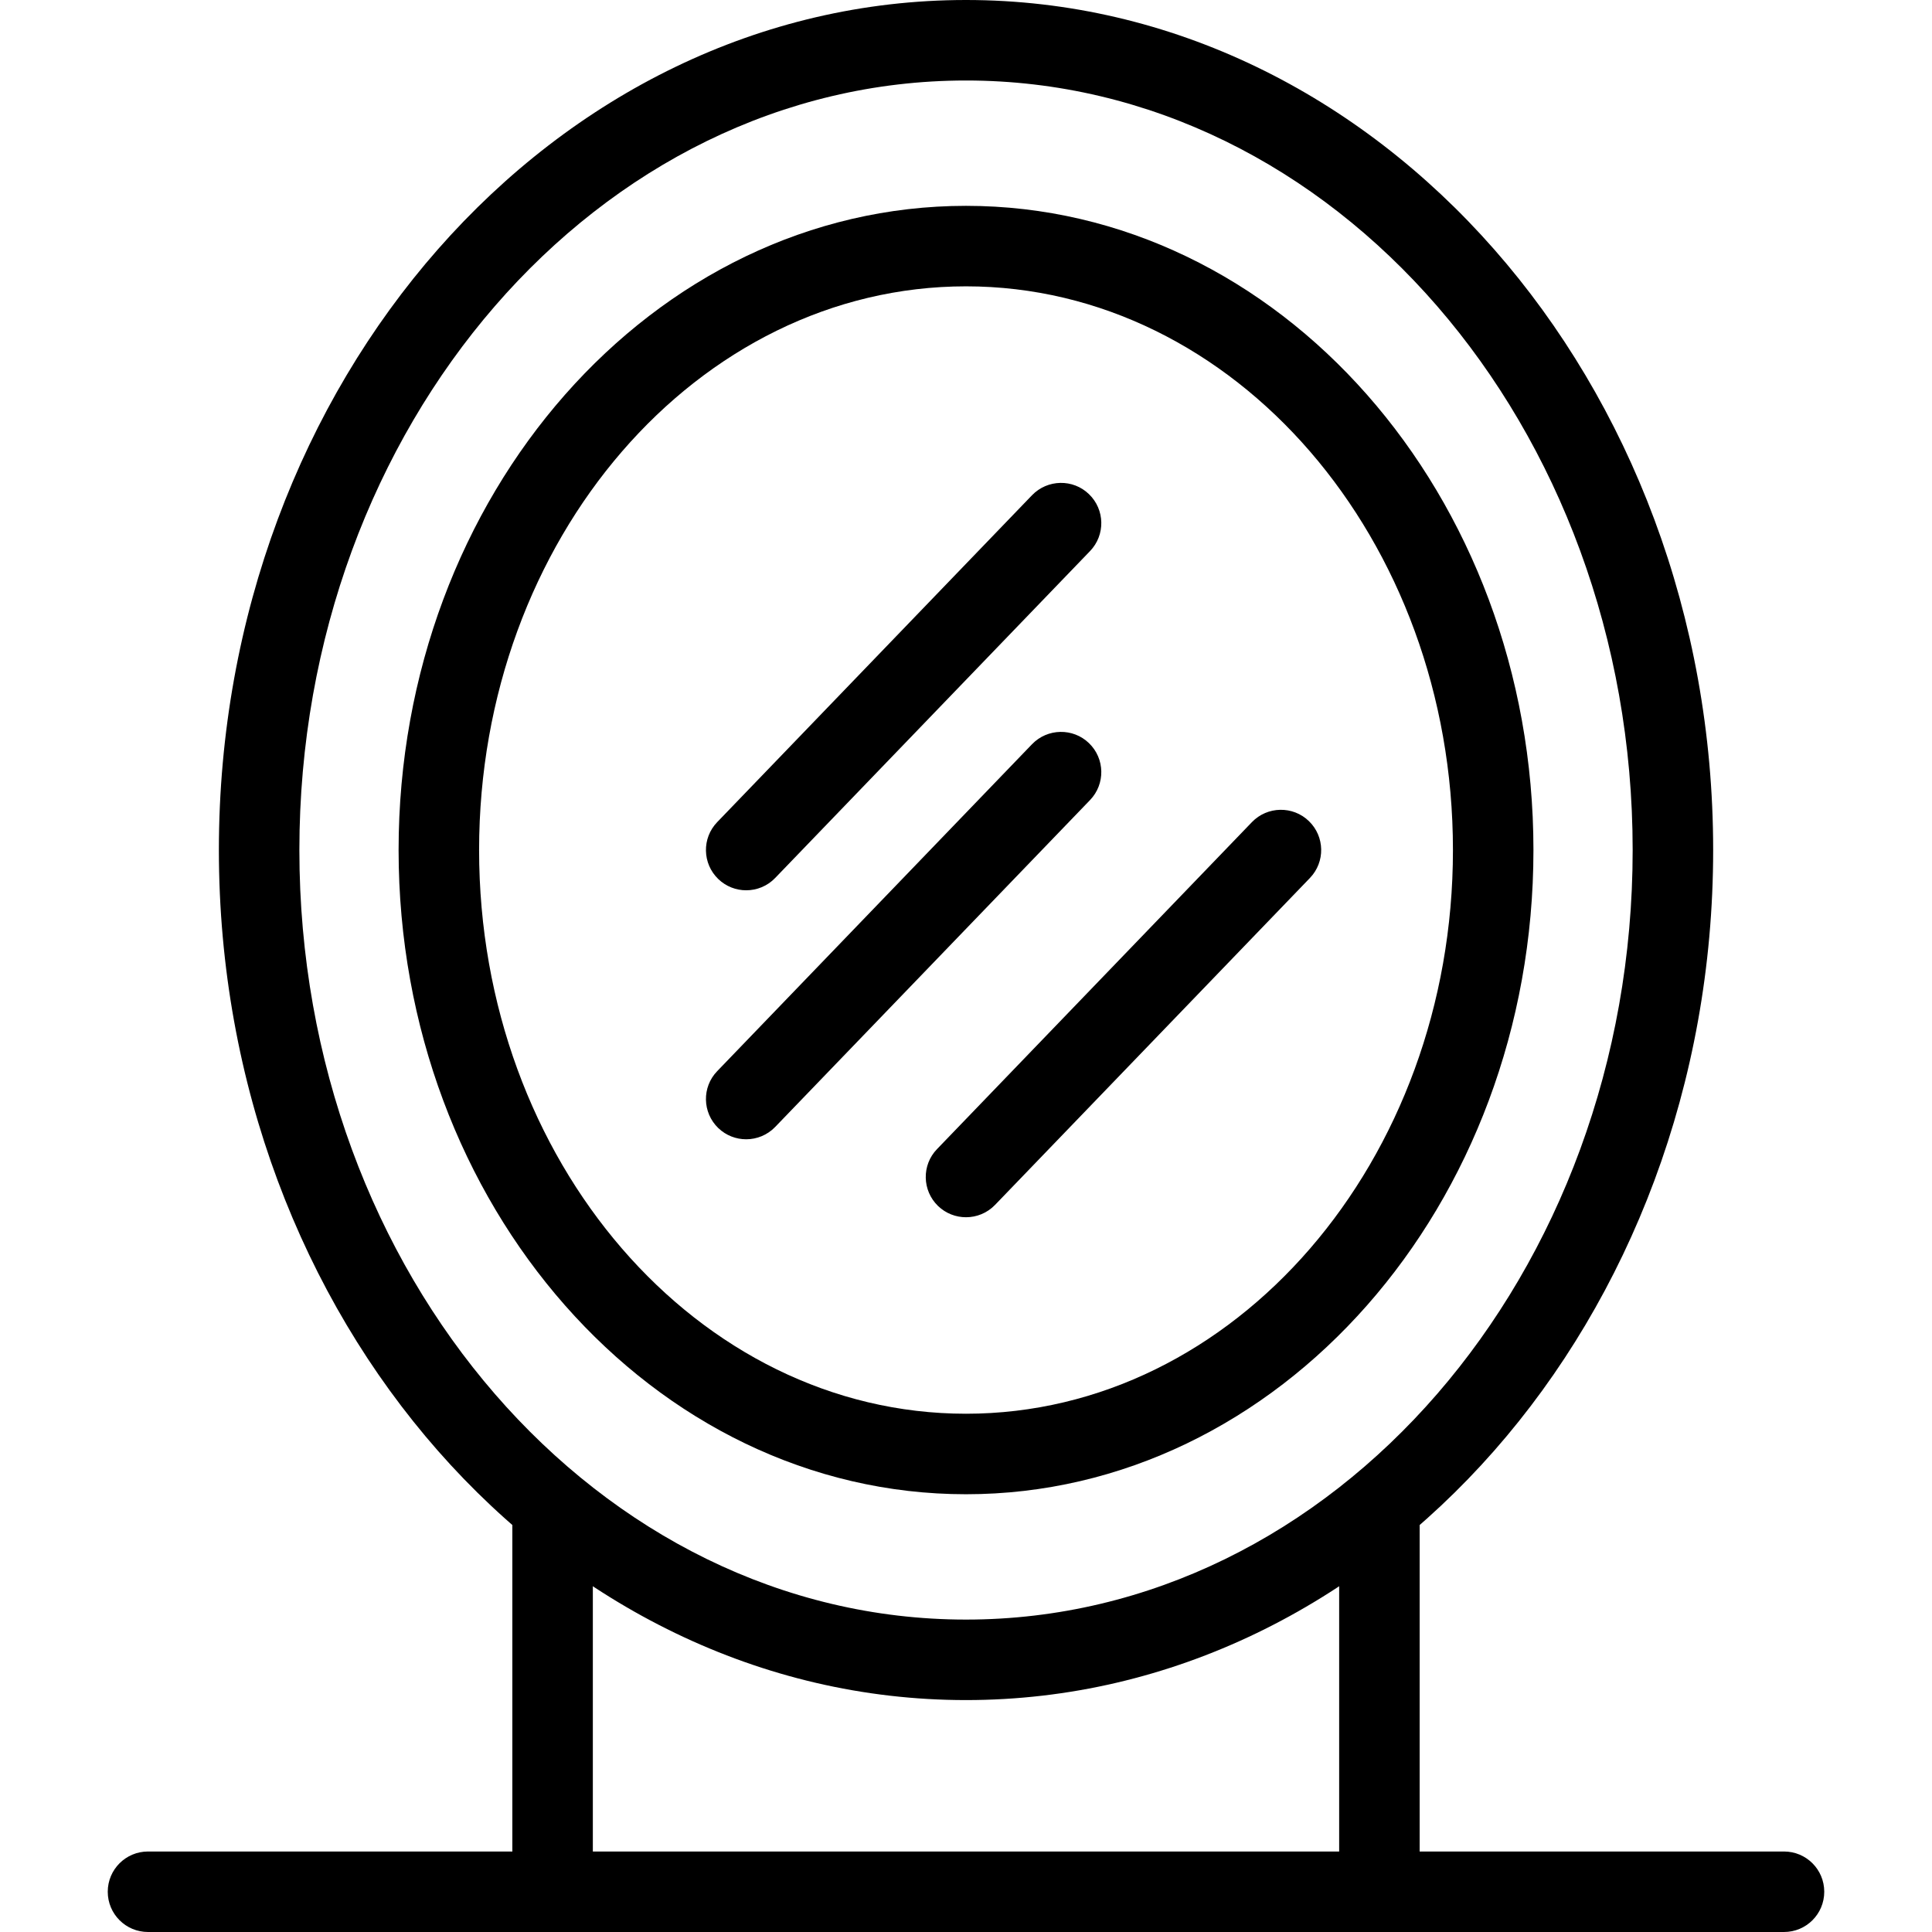 <?xml version="1.0" encoding="utf-8"?>
<!-- Generator: Adobe Illustrator 16.0.0, SVG Export Plug-In . SVG Version: 6.00 Build 0)  -->
<!DOCTYPE svg PUBLIC "-//W3C//DTD SVG 1.1//EN" "http://www.w3.org/Graphics/SVG/1.1/DTD/svg11.dtd">
<svg version="1.1" id="Layer_1" xmlns="http://www.w3.org/2000/svg" xmlns:xlink="http://www.w3.org/1999/xlink" x="0px" y="0px"
	 width="48px" height="48px" viewBox="0 0 48 48" enable-background="new 0 0 48 48" xml:space="preserve">
<g>
	<path d="M24,42.238c-10.235,0-18.562-9.474-18.562-21.119C5.438,9.474,13.765,0,24,0s18.563,9.474,18.563,21.119
		C42.563,32.765,34.235,42.238,24,42.238z M24,2C14.868,2,7.438,10.577,7.438,21.119c0,10.542,7.43,19.119,16.562,19.119
		c9.133,0,16.563-8.577,16.563-19.119C40.563,10.577,33.133,2,24,2z"/>
	<path d="M24,37.124c-7.773,0-14.097-7.18-14.097-16.005S16.227,5.114,24,5.114s14.098,7.18,14.098,16.005S31.773,37.124,24,37.124z
		 M24,7.114c-6.67,0-12.097,6.283-12.097,14.005c0,7.723,5.427,14.005,12.097,14.005c6.671,0,12.098-6.282,12.098-14.005
		C36.098,13.397,30.671,7.114,24,7.114z"/>
	<g>
		<path d="M13.729,48c-0.552,0-1-0.447-1-1v-9.318c0-0.553,0.448-1,1-1s1,0.447,1,1V47C14.729,47.553,14.281,48,13.729,48z"/>
		<path d="M34.271,48c-0.553,0-1-0.447-1-1v-9.318c0-0.553,0.447-1,1-1s1,0.447,1,1V47C35.271,47.553,34.824,48,34.271,48z"/>
	</g>
	<path d="M18.539,22.119c-0.25,0-0.5-0.093-0.694-0.28c-0.397-0.383-0.41-1.016-0.026-1.414l7.822-8.122
		c0.384-0.397,1.019-0.409,1.414-0.026c0.398,0.383,0.41,1.016,0.027,1.414l-7.823,8.122C19.063,22.017,18.801,22.119,18.539,22.119
		z"/>
	<path d="M18.539,28.305c-0.25,0-0.5-0.093-0.694-0.279c-0.397-0.384-0.41-1.017-0.026-1.414l7.822-8.123
		c0.384-0.397,1.019-0.408,1.414-0.026c0.398,0.383,0.41,1.016,0.027,1.414l-7.823,8.122C19.063,28.202,18.801,28.305,18.539,28.305
		z"/>
	<path d="M24,30.242c-0.25,0-0.5-0.093-0.694-0.279c-0.397-0.384-0.41-1.017-0.026-1.414l7.824-8.124
		c0.384-0.398,1.019-0.408,1.414-0.026c0.398,0.383,0.41,1.016,0.027,1.414l-7.824,8.123C24.524,30.14,24.262,30.242,24,30.242z"/>
	<path d="M44.323,48H3.677c-0.552,0-1-0.447-1-1s0.448-1,1-1h40.646c0.553,0,1,0.447,1,1S44.876,48,44.323,48z"/>
</g>
</svg>
